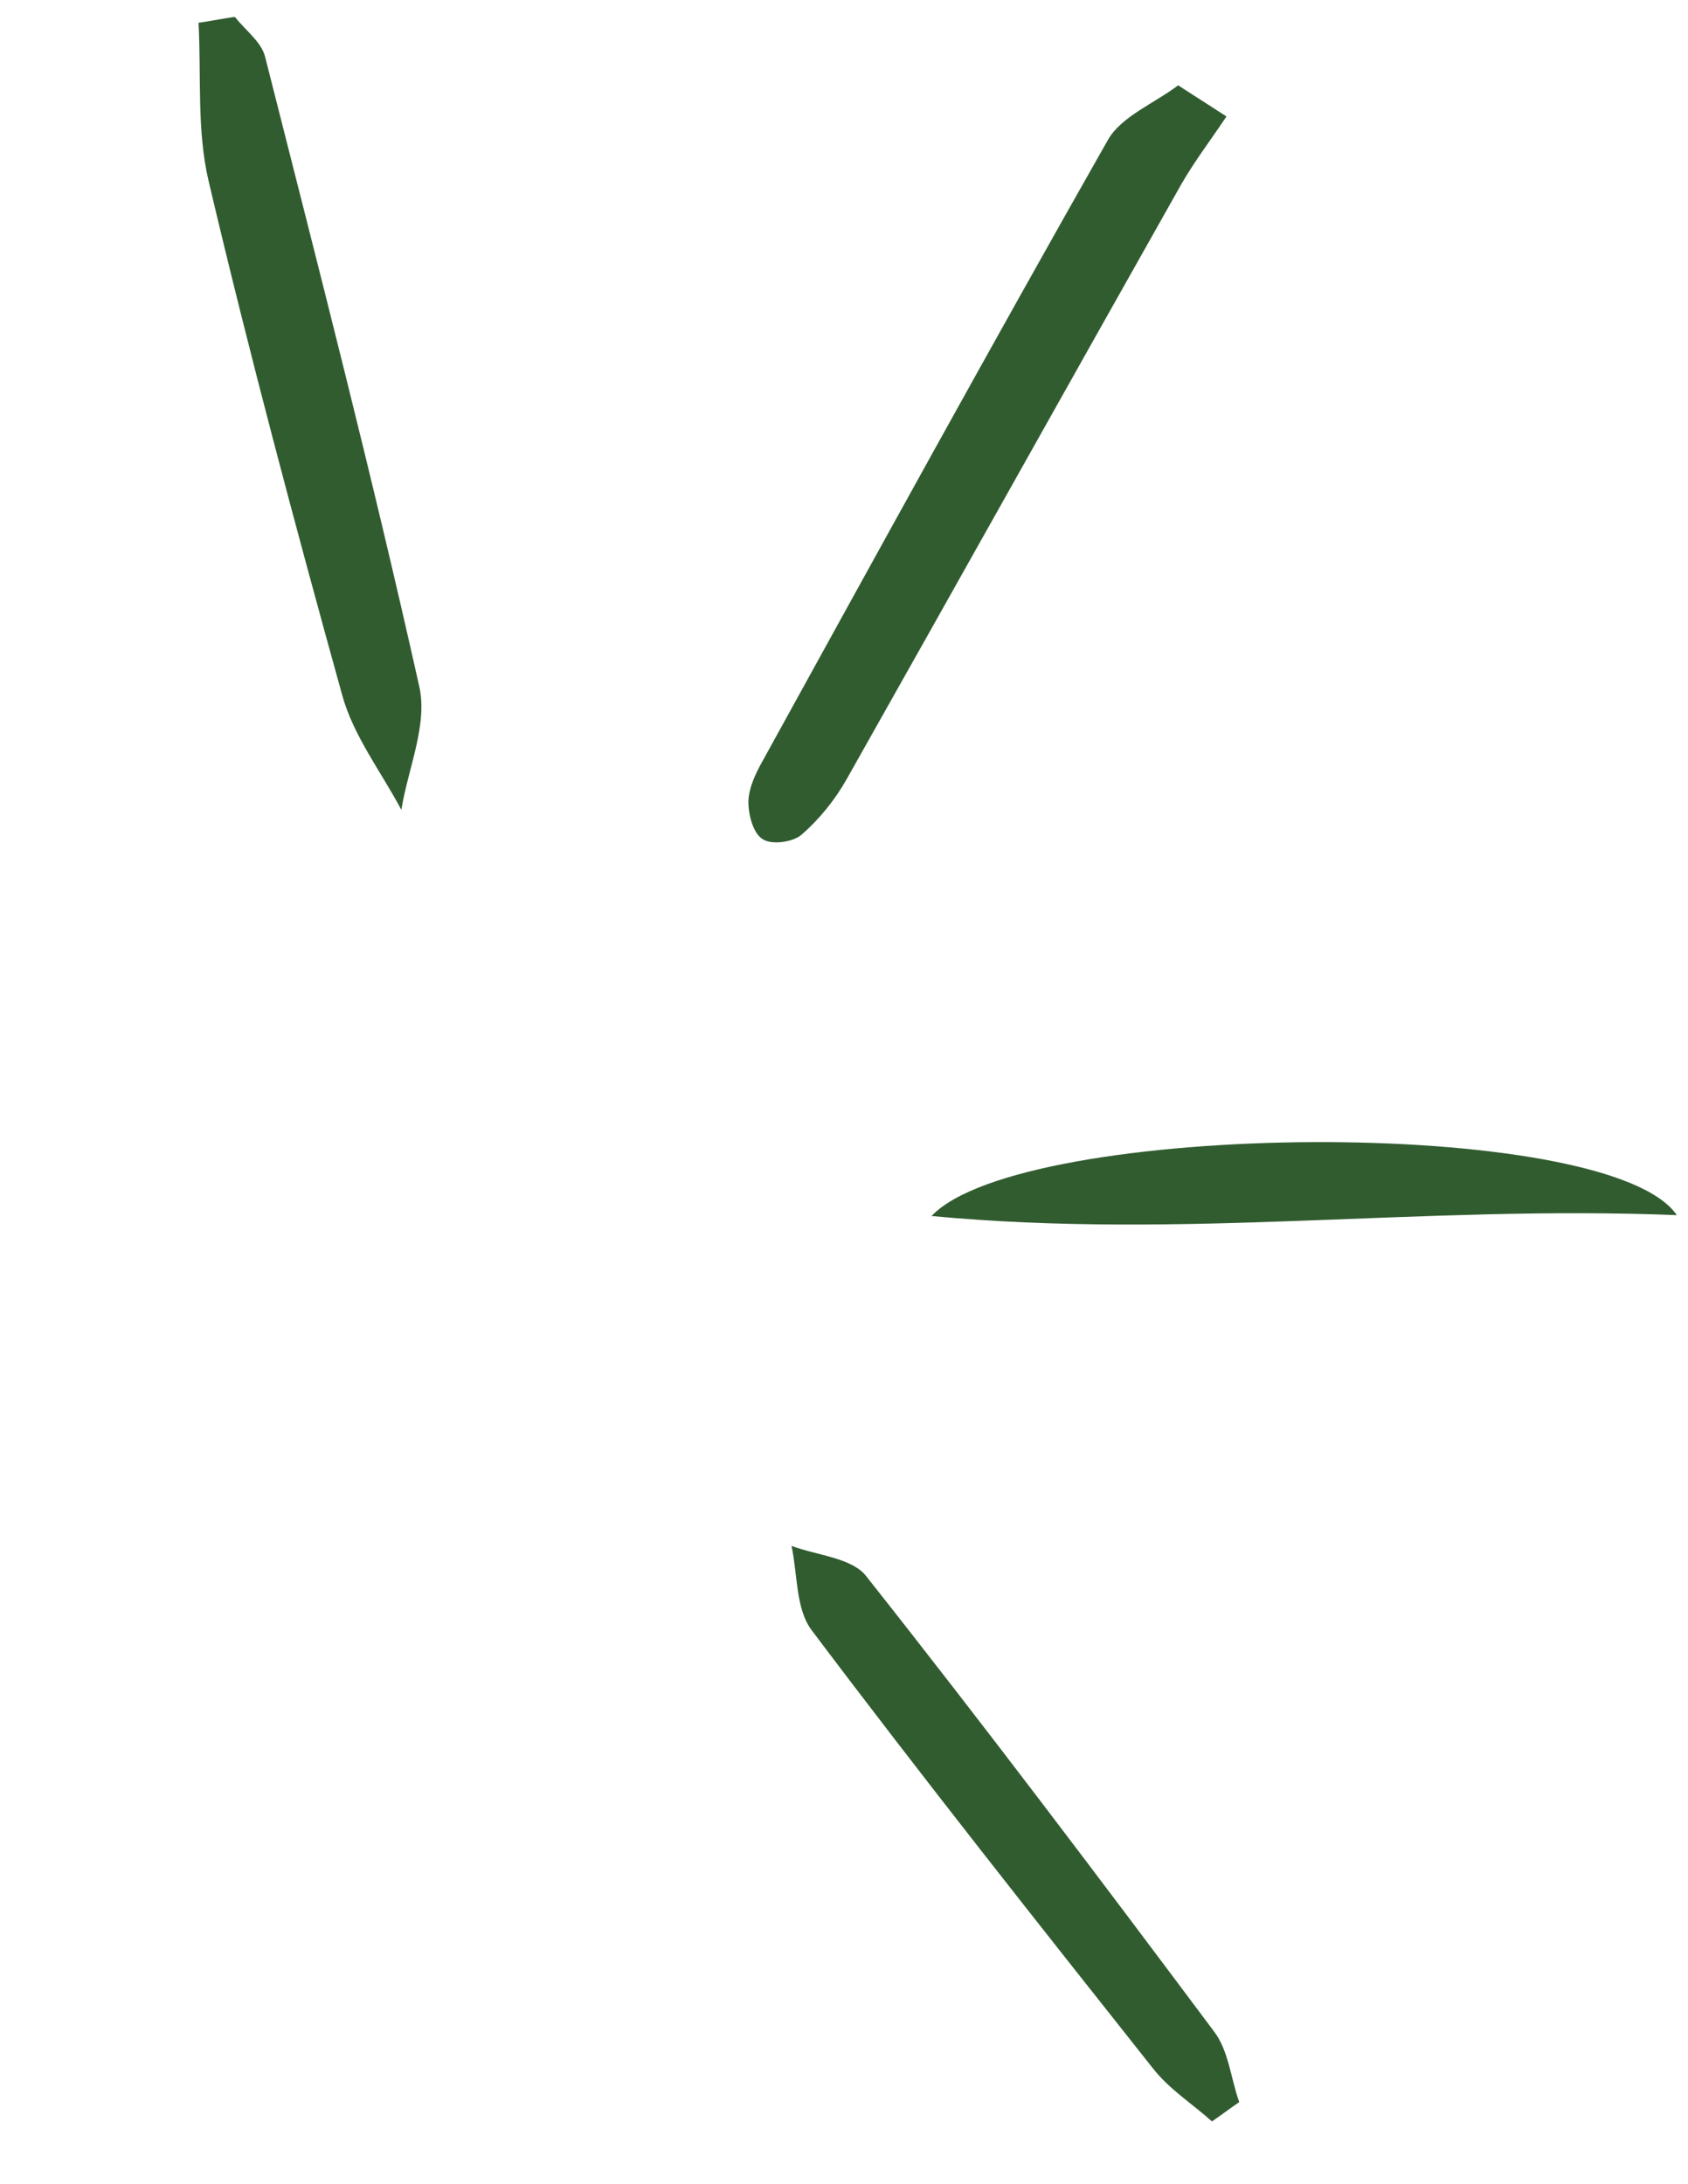 <svg xmlns="http://www.w3.org/2000/svg" width="109" height="141" viewBox="0 0 109 141" fill="none">
<path d="M79.196 7.517C78.24 8.965 77.152 10.377 76.286 11.885C69.06 24.684 61.9 37.501 54.674 50.3C53.928 51.627 52.918 52.883 51.761 53.887C51.204 54.376 49.803 54.569 49.236 54.168C48.627 53.792 48.314 52.572 48.328 51.723C48.36 50.809 48.825 49.868 49.296 49.035C56.682 35.64 64.026 22.269 71.551 9.018C72.416 7.51 74.56 6.664 76.076 5.508L79.196 7.517Z" fill="#315c30"/>
<path d="M15.188 1.113C15.848 1.964 16.892 2.706 17.125 3.692C20.544 17.179 24.03 30.684 27.064 44.281C27.647 46.746 26.343 49.627 25.916 52.283C24.617 49.84 22.826 47.513 22.104 44.904C19.051 33.894 16.107 22.878 13.481 11.734C12.695 8.434 13.004 4.895 12.82 1.472C13.595 1.36 14.347 1.206 15.122 1.095L15.188 1.113Z" fill="#315c30"/>
<path d="M78.295 136.993C77.008 135.832 75.518 134.899 74.459 133.55C67.028 124.172 59.598 114.793 52.395 105.227C51.378 103.853 51.506 101.651 51.112 99.805C52.758 100.424 55.026 100.57 55.946 101.776C63.613 111.466 71.028 121.302 78.4 131.163C79.345 132.41 79.473 134.185 80.022 135.716C79.416 136.122 78.876 136.546 78.271 136.951L78.295 136.993Z" fill="#315c30"/>
<path d="M108.279 78.452C91.769 77.789 76.499 80.051 60.153 78.508C65.996 72.334 103.87 71.979 108.279 78.452Z" fill="#315c30"/>
</svg>
